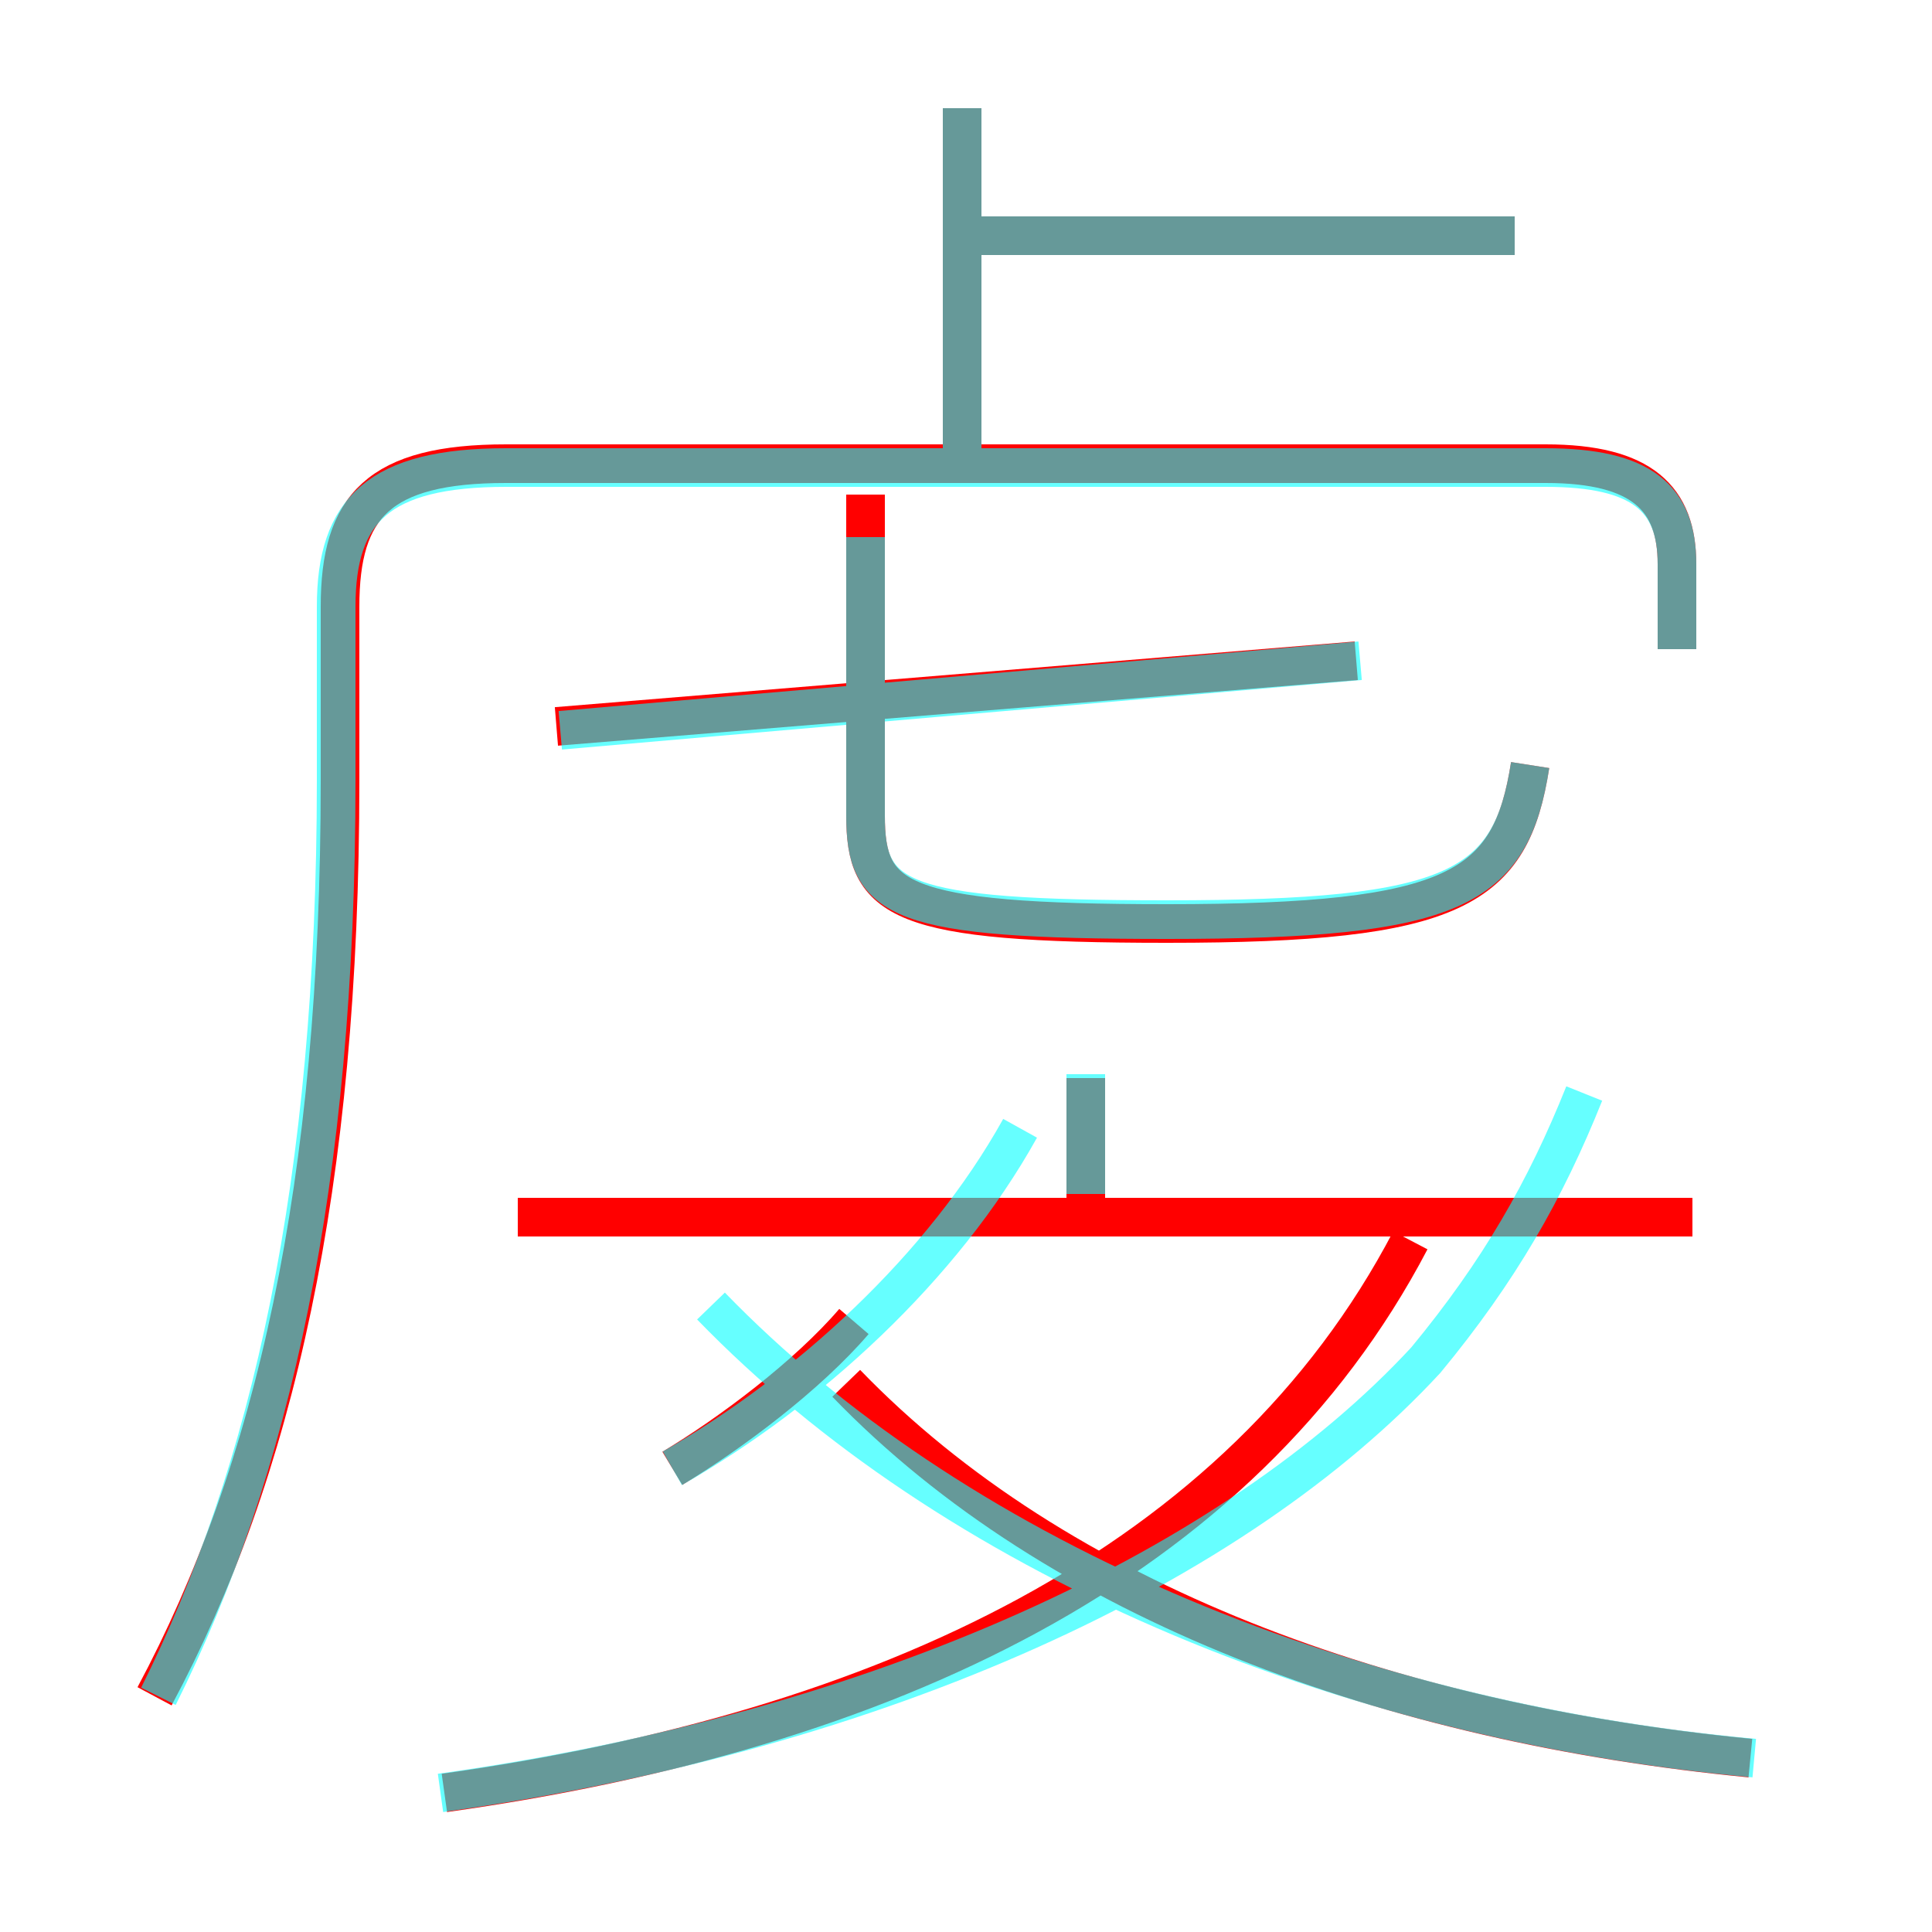 <?xml version='1.0' encoding='utf8'?>
<svg viewBox="0.0 -6.0 50.0 50.0" version="1.1" xmlns="http://www.w3.org/2000/svg">
<rect x="0.0" y="-6.0" width="50.0" height="50.0" fill="#333333" stroke="none"/>
<rect x="-1000" y="-1000" width="2000" height="2000" stroke="white" fill="white"/>
<g style="fill:none;stroke:rgba(255, 0, 0, 1);  stroke-width:1"><path d="M 4.0 -0.1 C 7.1 -5.9 8.8 -13.3 8.8 -23.8 L 8.8 -28.3 C 8.8 -30.9 9.8 -32.0 13.1 -32.0 L 40.0 -32.0 C 42.5 -32.0 43.4 -31.1 43.4 -29.4 L 43.4 -27.2 M 17.4 -6.0 C 18.9 -6.9 20.9 -8.4 22.1 -9.8 M 11.5 2.4 C 22.9 0.8 32.1 -3.5 36.5 -11.9 M 45.3 1.5 C 36.0 0.6 27.4 -2.5 21.9 -8.2 M 43.8 -12.5 L 13.4 -12.5 M 28.1 -12.5 L 28.1 -16.1 M 14.4 -25.2 L 35.1 -26.9 M 39.6 -24.2 C 39.1 -21.0 37.7 -20.1 30.2 -20.1 C 23.2 -20.1 22.4 -20.7 22.4 -22.9 L 22.4 -31.2 M 24.9 -32.2 L 24.9 -41.2 M 39.2 -37.9 L 25.1 -37.9" transform="translate(0.0 38.0)" />
</g>
<g style="fill:none;stroke:rgba(0, 255, 255, 0.6);  stroke-width:1">
<path d="M 4.1 -0.1 C 7.0 -5.9 8.7 -13.4 8.7 -23.8 L 8.7 -28.3 C 8.7 -30.8 9.8 -31.9 13.1 -31.9 L 40.0 -31.9 C 42.5 -31.9 43.4 -31.1 43.4 -29.4 L 43.4 -27.2 M 11.4 2.4 C 22.9 0.8 32.0 -3.5 36.9 -8.8 C 38.8 -11.1 40.0 -13.2 41.0 -15.7 M 17.4 -6.0 C 20.9 -8.0 24.4 -11.2 26.4 -14.8 M 45.4 1.5 C 34.5 0.5 24.6 -3.8 18.4 -10.2 M 28.1 -13.1 L 28.1 -16.2 M 14.5 -25.1 L 35.2 -26.9 M 39.6 -24.2 C 39.1 -21.0 37.7 -20.2 30.2 -20.2 C 23.2 -20.2 22.4 -20.7 22.4 -22.9 L 22.4 -30.1 M 24.9 -32.2 L 24.9 -41.2 M 39.2 -37.9 L 25.4 -37.9" transform="translate(0.0 38.0)" />
</g>
</svg>